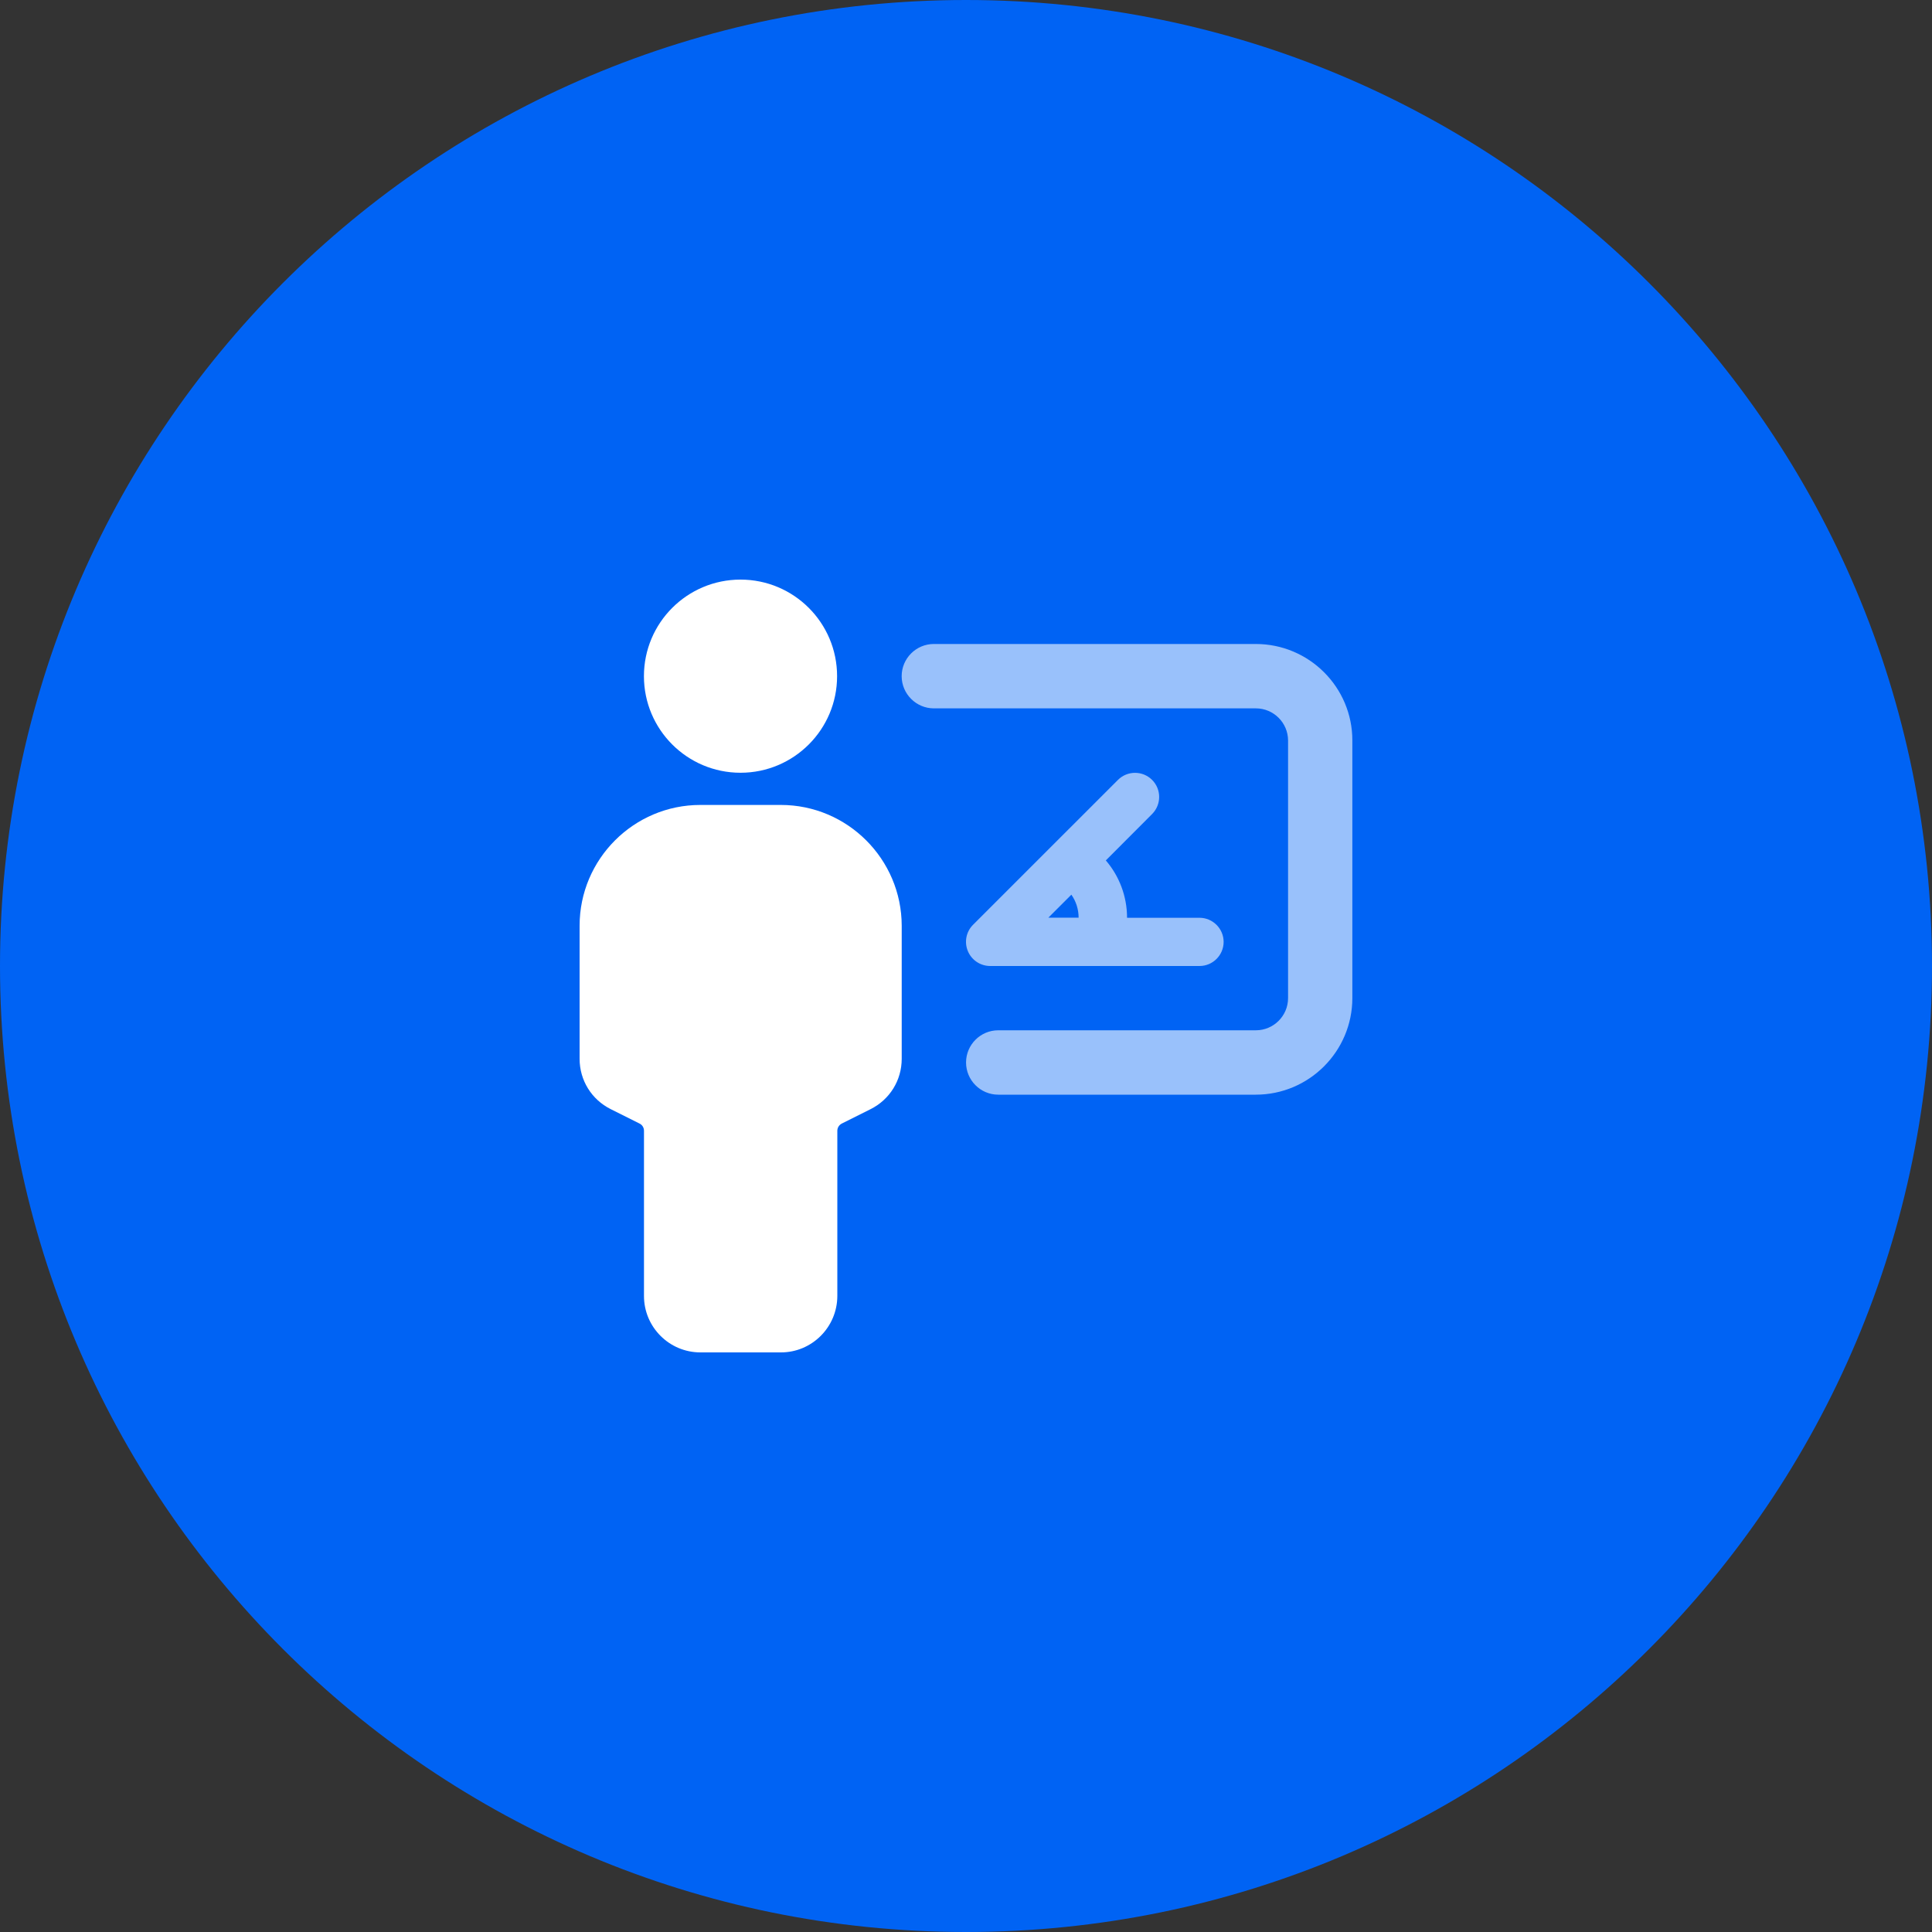 <svg width="80" height="80" viewBox="0 0 80 80" fill="none" xmlns="http://www.w3.org/2000/svg">
<rect x="0" y="0" width="80" height="80" fill="#333333" stroke="none"/>
<g clip-path="url(#clip0_617_36)">
<path d="M40 80C62.091 80 80 62.091 80 40C80 17.909 62.091 0 40 0C17.909 0 0 17.909 0 40C0 62.091 17.909 80 40 80Z" fill="#0063F4"/>
<path opacity="0.6" d="M47.706 32.294C47.316 31.904 46.682 31.904 46.292 32.294L40.291 38.294C40.004 38.581 39.922 39.01 40.077 39.383C40.231 39.756 40.596 40 41.003 40H49.669C50.222 40 50.668 39.55 50.668 39.001C50.668 38.453 50.218 38.003 49.669 38.003H46.669C46.669 37.115 46.347 36.275 45.79 35.628L47.706 33.708C48.096 33.314 48.096 32.684 47.706 32.294ZM44.663 37.998H43.411L44.363 37.047C44.556 37.321 44.663 37.651 44.663 37.998Z" fill="white"/>
<path opacity="0.6" d="M51.999 26.666H38.669C37.932 26.666 37.336 27.266 37.336 27.999C37.336 28.732 37.936 29.332 38.669 29.332H52.003C52.74 29.332 53.336 29.932 53.336 30.665V41.329C53.336 42.066 52.736 42.662 52.003 42.662H41.335C40.598 42.662 40.002 43.262 40.002 43.995C40.002 44.728 40.598 45.328 41.335 45.328H51.999C54.206 45.328 55.998 43.532 55.998 41.325V30.665C56.002 28.458 54.206 26.666 51.999 26.666Z" fill="white"/>
<path d="M30.663 31.998C32.871 31.998 34.662 30.207 34.662 27.999C34.662 25.79 32.871 24 30.663 24C28.454 24 26.664 25.79 26.664 27.999C26.664 30.207 28.454 31.998 30.663 31.998Z" fill="white"/>
<path d="M32.332 33.331H28.998C26.246 33.331 24 35.573 24 38.333V43.841C24 44.732 24.493 45.529 25.29 45.928L26.482 46.524C26.597 46.579 26.666 46.695 26.666 46.824V53.664C26.666 54.95 27.712 56 29.002 56H32.337C33.622 56 34.668 54.954 34.672 53.664V46.824C34.672 46.699 34.741 46.584 34.857 46.524L36.048 45.928C36.845 45.529 37.338 44.732 37.338 43.841V38.333C37.334 35.573 35.088 33.331 32.332 33.331Z" fill="white"/>
</g>
<defs>
<clipPath id="clip0_617_36">
<rect width="80" height="80" fill="white"/>
</clipPath>
</defs>
</svg>
